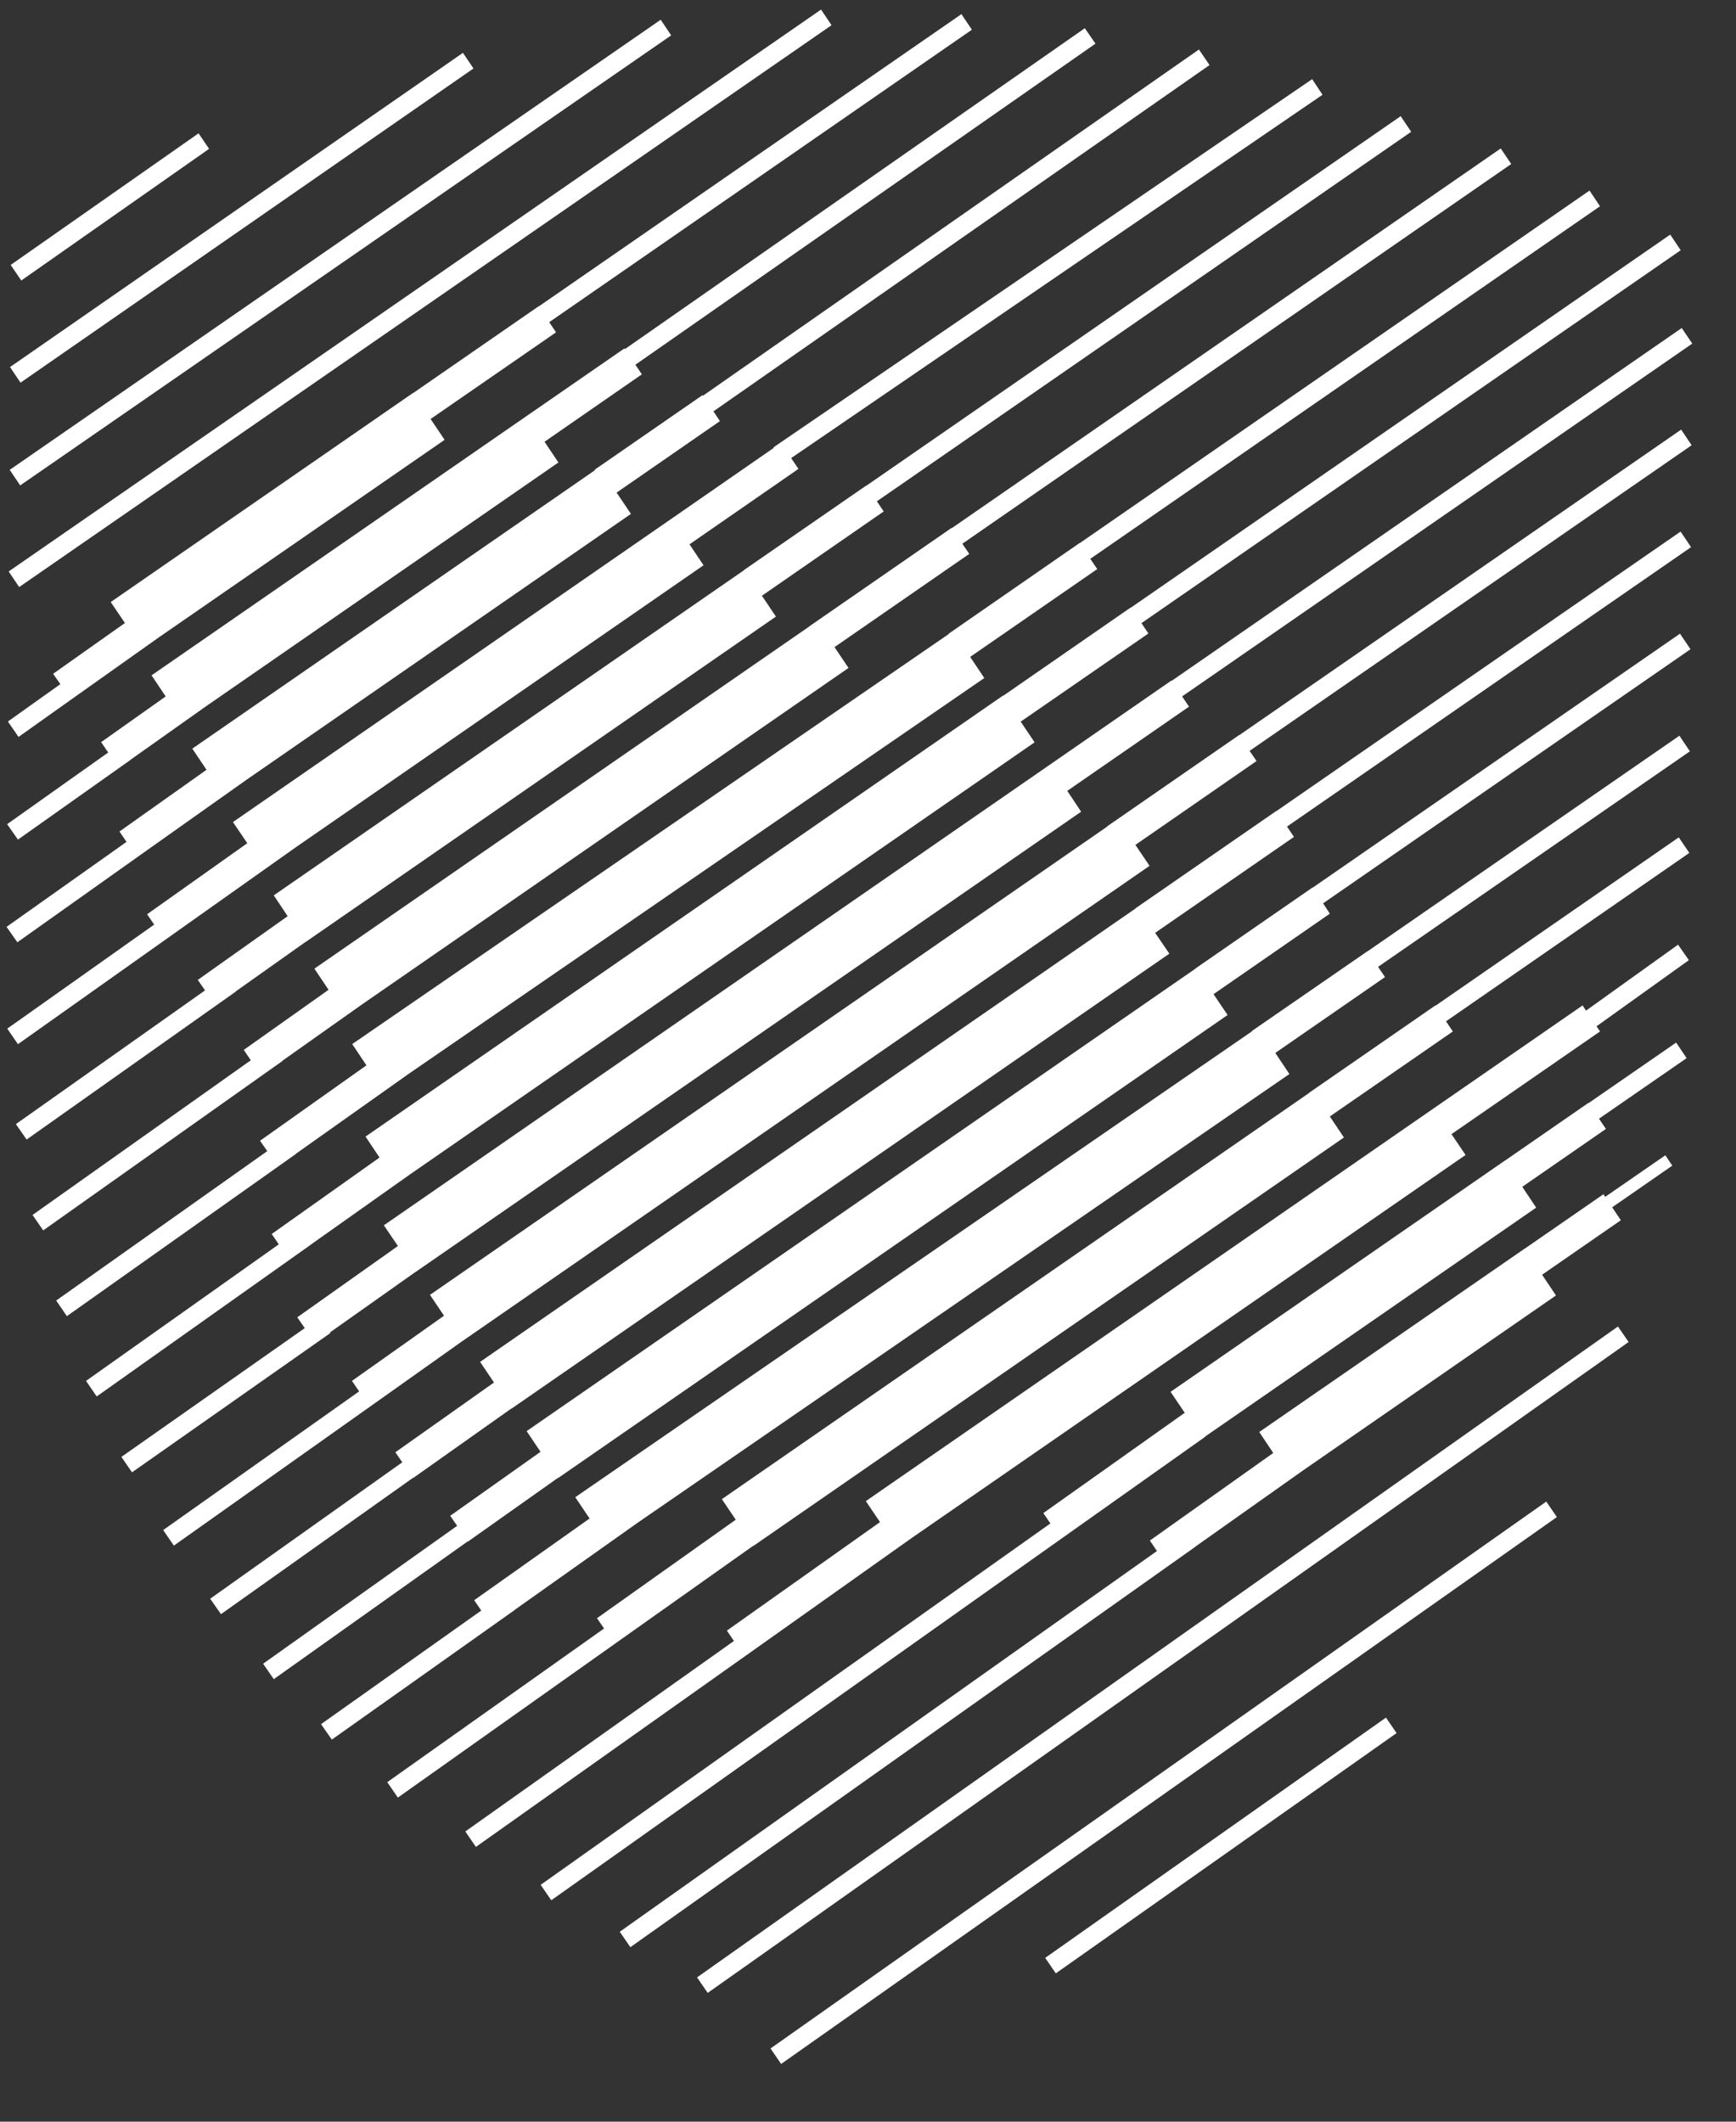 <svg width="27" height="33" viewBox="0 0 27 33" fill="none" xmlns="http://www.w3.org/2000/svg">
<rect x="0" y="0" width="27" height="33" fill="#333333" stroke="none"/>
<path fill-rule="evenodd" clip-rule="evenodd" d="M0.135 8.888L12.77 0.149L12.933 0.392L0.298 9.131L0.135 8.888ZM0.151 7.308L10.276 0.307L10.439 0.55L0.314 7.55L0.151 7.308ZM7.2 0.822L0.156 5.709L0.319 5.952L7.364 1.065L7.2 0.822ZM0.166 4.121L3.088 2.074L3.252 2.315L0.331 4.363L0.166 4.121ZM19.272 11.436L19.27 11.434L17.222 12.851L17.224 12.854L6.687 20.14L6.906 20.464L5.474 21.478L5.586 21.641L2.538 23.798L2.704 24.04L6.067 21.657L7.177 20.869L17.879 13.467L17.659 13.141L19.543 11.837L19.435 11.679L26.31 6.925L26.147 6.682L19.272 11.436ZM19.854 12.611V12.614L26.138 8.268L26.301 8.51L20.017 12.856L20.125 13.017L17.966 14.509L18.187 14.833L7.956 21.909L7.954 21.907L6.425 22.989L6.423 22.986L3.437 25.106L3.269 24.866L6.257 22.744L6.149 22.588L7.683 21.503L7.467 21.182L17.663 14.129L17.661 14.127L19.854 12.611ZM20.415 13.807L20.412 13.805L18.599 15.059V15.062L8.191 22.259L8.407 22.581L7.002 23.576L7.11 23.732L4.092 25.877L4.258 26.117L7.276 23.973L7.278 23.977L8.678 22.986L8.68 22.989L19.093 15.787L18.874 15.463L20.683 14.211L20.578 14.05L26.292 10.098L26.129 9.856L20.415 13.807ZM21.27 14.794V14.796L26.12 11.443L26.283 11.686L21.433 15.038L21.541 15.197L19.835 16.377L20.054 16.705L9.919 23.683L8.007 25.038V25.04L5.161 27.057L4.993 26.817L7.485 25.05L7.375 24.889L9.17 23.618L8.947 23.287L19.472 16.041L19.47 16.036L21.27 14.794ZM22.327 15.642L22.325 15.638L20.357 16.999V17.002L11.227 23.317L11.443 23.637L9.285 25.169L9.395 25.329L6.023 27.719L6.188 27.959L9.859 25.357L11.714 24.043L11.717 24.045L20.902 17.692L20.683 17.365L22.596 16.043L22.49 15.885L26.274 13.266L26.11 13.024L22.327 15.642ZM24.614 15.638L24.667 15.719L26.099 14.693L26.267 14.934L24.832 15.962L24.75 15.84L24.885 16.043L22.575 17.64L22.794 17.964L14.176 23.924L11.875 25.556L7.402 28.726L7.237 28.486L11.415 25.523L11.305 25.362L13.687 23.674L13.466 23.348L22.304 17.235L24.614 15.638ZM24.706 17.158V17.153L23.405 18.053H23.403L18.206 21.648L18.426 21.974L16.227 23.534L16.337 23.695L8.409 29.316L8.574 29.556L16.815 23.714L18.743 22.348L18.741 22.345L23.892 18.783L23.676 18.459L24.977 17.559L24.869 17.4L26.232 16.458L26.069 16.216L24.706 17.158ZM24.938 18.575L24.966 18.615L25.901 17.969L26.009 18.13L25.074 18.778L25.209 18.979L23.984 19.827L24.2 20.149L20.274 22.865L18.587 24.059V24.061L9.804 30.286L9.639 30.046L17.994 24.124L17.884 23.961L19.803 22.599L19.585 22.273L23.711 19.422H23.713L24.938 18.575ZM1.299 10.744L2.474 9.911L6.915 6.841L6.697 6.517L8.648 5.169L8.542 5.011L15.116 0.462L14.953 0.22L8.379 4.766L8.377 4.764L6.425 6.114V6.111L1.722 9.364L1.943 9.69L0.826 10.48L0.939 10.641L0.123 11.222L0.288 11.462L1.299 10.744ZM2.037 11.812V11.814L0.279 13.059L0.111 12.819L1.683 11.704L1.573 11.543L2.577 10.832L2.357 10.504L8.197 6.466L9.712 5.419L9.719 5.43L16.872 0.439L17.038 0.679L9.882 5.673L9.983 5.822L8.469 6.871L8.685 7.193L3.196 10.991L2.037 11.812ZM2.297 13.217L3.837 12.126L9.813 7.993L9.59 7.662L11.197 6.55L11.096 6.398L18.812 1.012L18.647 0.77L10.933 6.155L10.926 6.146L9.25 7.305L9.255 7.312L2.991 11.644L3.212 11.973L1.858 12.933L1.968 13.094L0.102 14.416L0.27 14.656L2.297 13.217ZM4.591 13.185L2.913 14.374L0.279 16.241L0.113 15.999L2.398 14.381L2.288 14.22L3.846 13.115L3.623 12.786L10.445 8.067L12.036 6.965L12.031 6.957L20.408 1.231L20.569 1.474L12.305 7.125L12.418 7.293L10.724 8.466L10.942 8.792L4.591 13.185ZM3.665 15.421L4.747 14.654V14.656L12.068 9.59L11.85 9.266L13.744 7.955L13.638 7.797L21.948 2.05L21.785 1.807L13.475 7.554L13.473 7.552L11.567 8.869V8.872L4.258 13.926L4.474 14.25L3.076 15.241L3.189 15.404L0.247 17.484L0.414 17.724L3.667 15.423L3.665 15.421ZM5.628 15.624L4.393 16.498L4.396 16.5L0.672 19.137L0.506 18.897L3.901 16.491L3.791 16.33L5.11 15.395L4.89 15.066L12.581 9.748V9.746L14.801 8.21L14.804 8.214L23.341 2.309L23.504 2.551L14.967 8.457L15.075 8.615L12.979 10.065L13.197 10.389L5.628 15.624ZM4.605 17.943L6.375 16.689L15.309 10.546L15.089 10.217L17.066 8.851L16.957 8.692L24.885 3.208L24.722 2.964L16.794 8.447L16.792 8.445L14.755 9.856L14.758 9.86L5.478 16.239L5.699 16.57L4.044 17.743L4.157 17.904L0.874 20.228L1.04 20.471L4.605 17.946V17.943ZM6.391 18.256L4.823 19.366H4.825L1.504 21.72L1.338 21.478L4.336 19.354L4.226 19.193L5.903 18.004L5.685 17.678L15.601 10.818L15.604 10.821L17.587 9.448L17.59 9.45L25.977 3.649L26.14 3.892L17.753 9.692L17.861 9.853L15.875 11.224L16.091 11.546L6.391 18.256ZM5.131 20.725L6.46 19.785H6.462L16.815 12.625L16.599 12.301L18.493 10.991L18.385 10.832L26.32 5.344L26.156 5.102L18.222 10.59L18.219 10.585L16.325 11.896L5.97 19.058L6.189 19.38L4.623 20.489L4.74 20.657L1.888 22.66L2.053 22.9L5.138 20.734L5.131 20.725ZM10.841 30.756L25.164 20.632L25.33 20.873L11.007 30.997L10.841 30.756ZM24.049 23.355L11.984 31.861L12.149 32.102L24.214 23.596L24.049 23.355ZM16.256 30.452L21.556 26.715L21.721 26.956L16.421 30.693L16.256 30.452Z" fill="white"/>
</svg>
